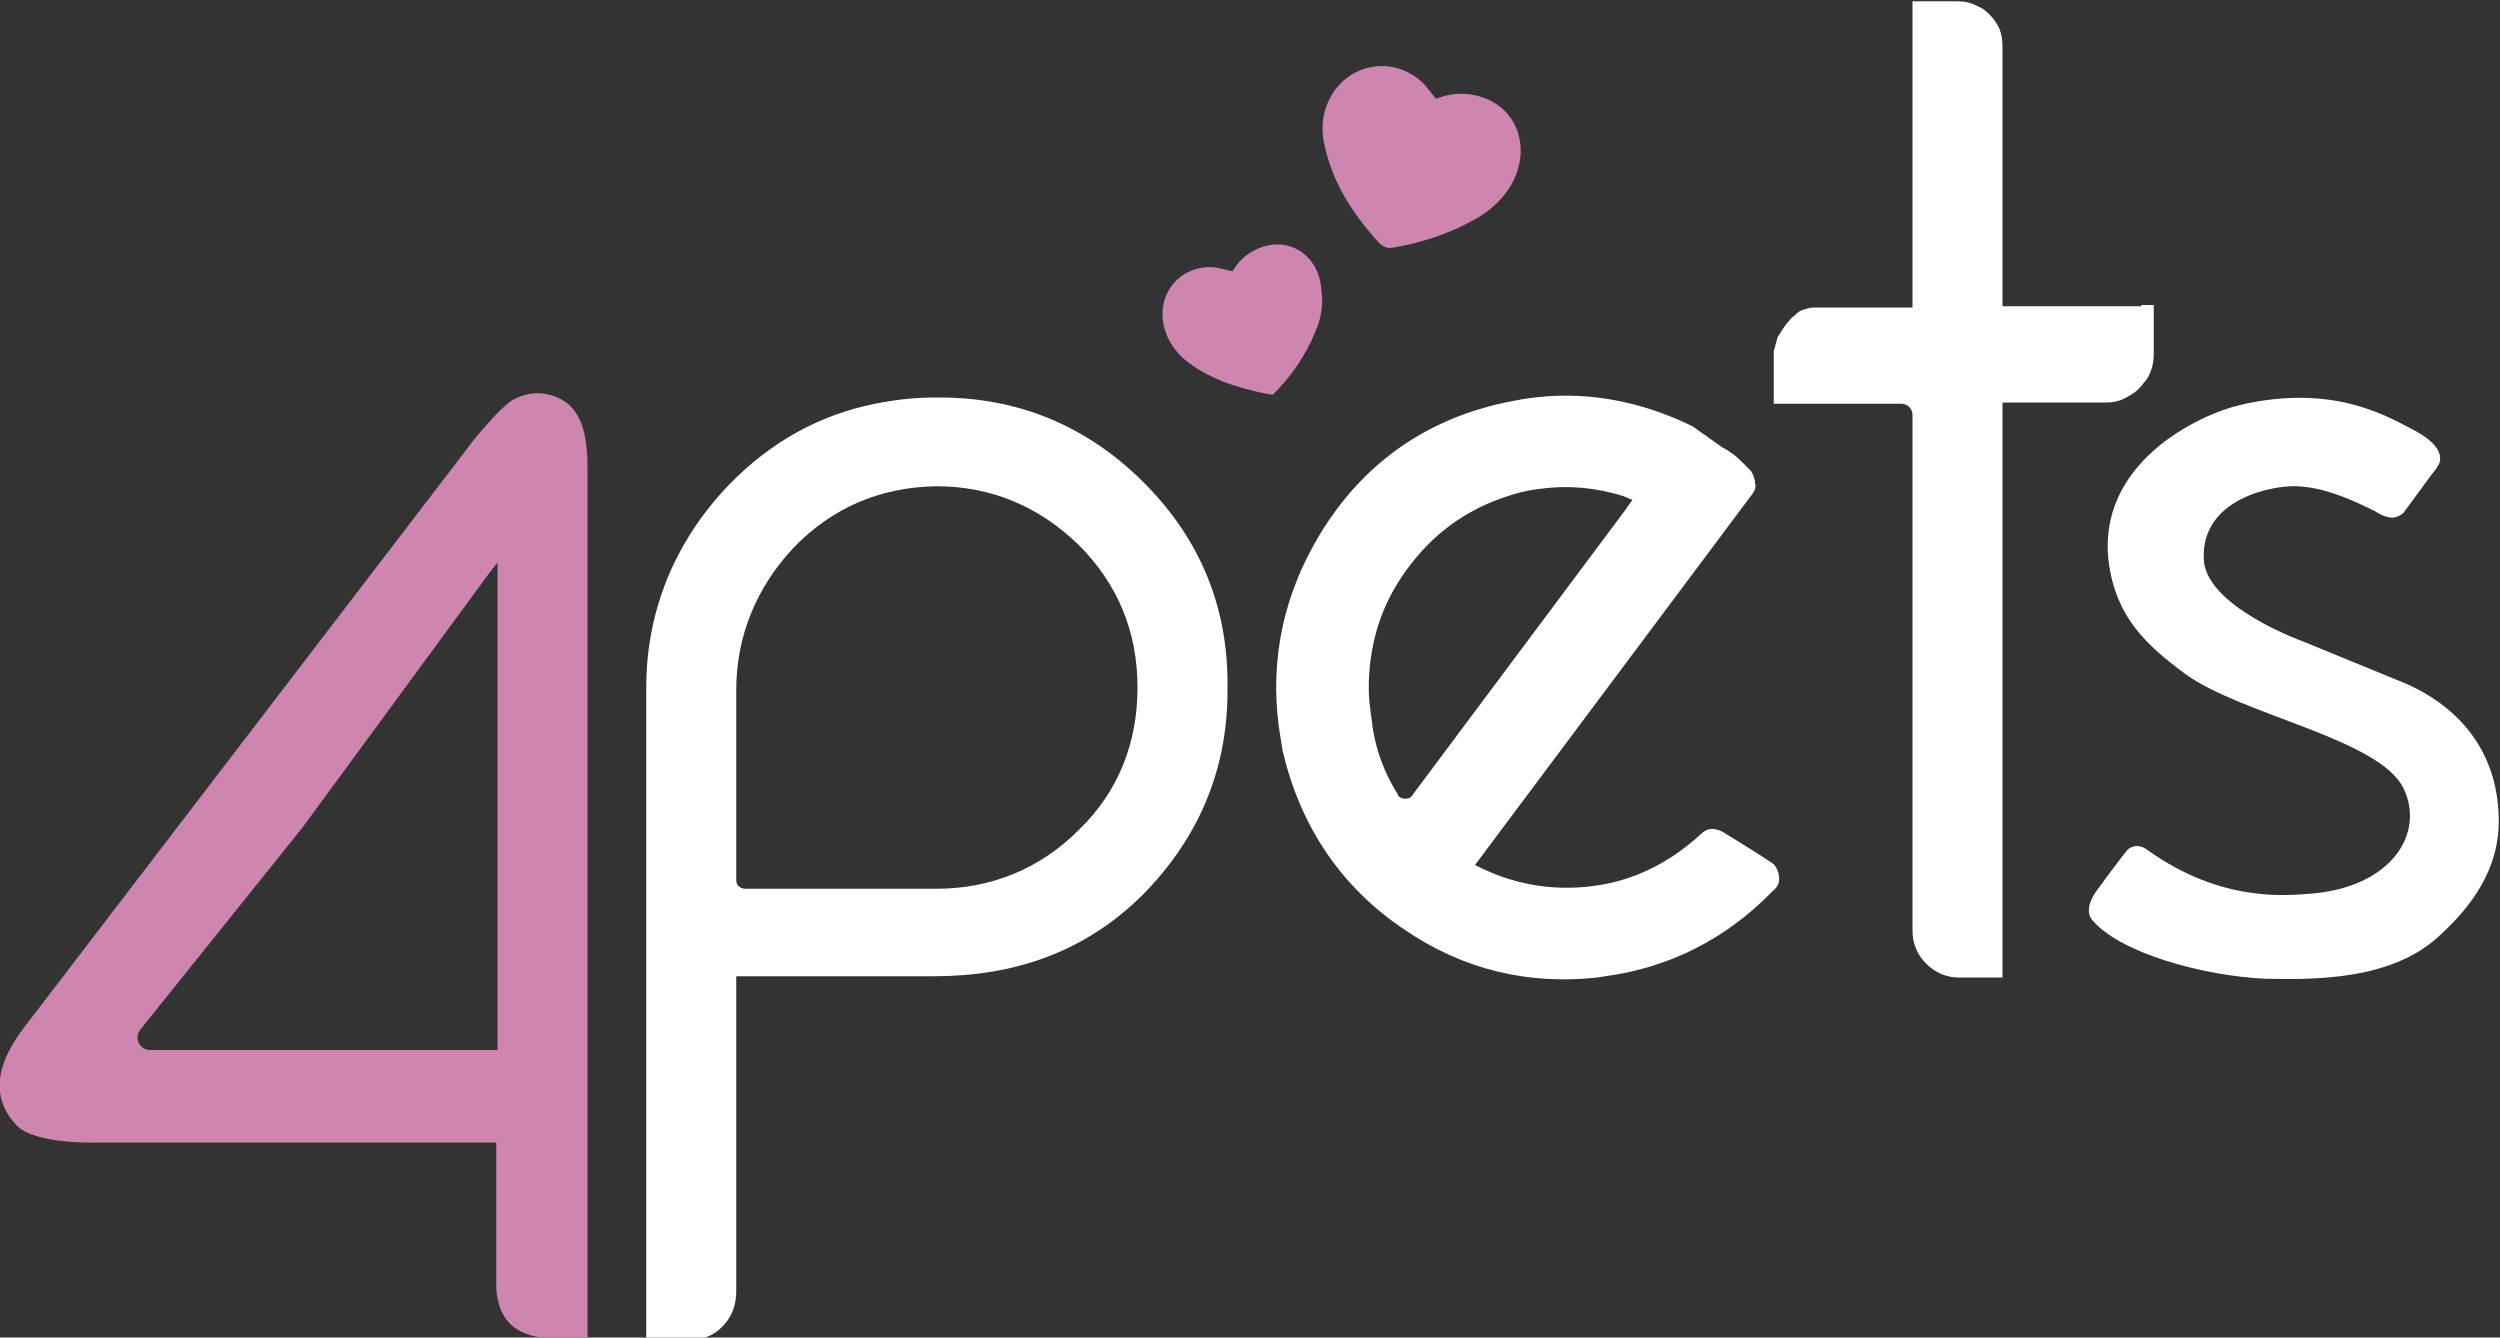 <?xml version="1.0" encoding="utf-8"?>
<!-- Generator: Adobe Illustrator 22.1.0, SVG Export Plug-In . SVG Version: 6.00 Build 0)  -->
<svg version="1.1" id="Слой_1" xmlns="http://www.w3.org/2000/svg" xmlns:xlink="http://www.w3.org/1999/xlink" x="0px" y="0px"
	 viewBox="0 0 200 107" style="enable-background:new 0 0 200 107;" xml:space="preserve">
<rect x="0" y="0" width="200" height="107" fill="#333333" stroke="none"/>
<style type="text/css">
	.st0{fill:#CF86AE;}
	.st1{fill:#FFFFFF;}
</style>
<g>
	<g>
		<g>
			<path class="st0" d="M100.4,20c-0.8,0.4-1.4,1-1.8,1.7c-0.4-0.1-0.9-0.2-1.3-0.3c-2.4-0.3-4.4,1.5-4.3,3.9
				c0.1,1.4,0.7,2.5,1.7,3.4c1.9,1.6,4.2,2.3,6.6,2.8c0.2,0,0.5,0.1,0.5,0.1s0.3-0.3,0.4-0.4c1.3-1.4,2.3-2.9,3-4.6
				c0.5-1.1,0.7-2.3,0.5-3.5C105.5,20.4,103,18.7,100.4,20z"/>
			<path class="st0" d="M117.9,7.6c-1-0.2-2-0.1-3,0.3c-0.4-0.4-0.7-0.9-1-1.2c-2.1-2.1-5.4-1.8-7.1,0.5c-1,1.4-1.2,2.9-0.8,4.6
				c0.7,3,2.3,5.4,4.3,7.6c0.4,0.4,0.7,0.5,1.2,0.4c2.3-0.4,4.4-1.1,6.4-2.2c1.3-0.7,2.4-1.7,3.1-3C122.5,11.8,121.4,8.3,117.9,7.6z
				"/>
		</g>
		<path class="st1" d="M192.5,54.7c-1.2-0.5-8.3-3.4-8.3-3.4s-7.8-2.8-7.9-6.6c-0.2-4.8,5.5-5.9,7.5-5.8c2,0.1,4,0.9,6,1.9
			c0.1,0,0.7,0.5,1.4,0.6c0.6,0.1,1.1-0.4,1.1-0.4l2.2-3c0,0,0.5-0.6,0.5-0.7c0.2-0.2,0.9-1.5-2.1-3c-2.1-1.1-6.4-3.6-13.7-1.9
			c-3.4,0.8-11.5,4.7-10.5,12.6c0.6,4.4,3,6.6,6.1,8.9c4.5,3.3,15.6,5.2,17.5,9.2c1.7,3.6-1,7.9-7.5,8.4c-1.7,0.1-7,0.8-13-3.5
			c-0.5-0.4-1.1-0.4-1.5-0.1c-0.2,0.1-2.6,3.4-2.6,3.4s-1,1.3-0.4,2.2c2.1,2.7,9,4.6,14,4.8c4.3,0.1,10,0,13.7-3.3
			c3.7-3.3,4.9-6.4,4.9-9.3C199.9,60.6,197.2,56.8,192.5,54.7z"/>
		<path class="st1" d="M142.3,70c-0.1-0.6-0.4-0.9-0.6-1c-0.7-0.5-3.8-2.4-3.8-2.4c-0.7-0.4-1.3-0.4-1.8,0.1
			c-2.5,2.3-5.4,3.8-8.8,4.2c-3.3,0.4-6.4-0.2-9.3-1.7l22.2-29.7c0.2-0.3,0.3-0.5,0.2-0.9l0-0.1c-0.1-0.4-0.2-0.7-0.4-0.9l-0.7-0.7
			c-0.4-0.4-0.9-0.8-1.5-1.1c-0.6-0.4-1.1-0.8-1.7-1.2l-0.7-0.5c-4.3-2.1-8.8-2.9-13.4-2.2c-1.1,0.2-2.2,0.4-3.2,0.7
			c-5.7,1.6-10.2,5.1-13.3,10.3c-2.8,4.7-3.9,9.8-3.2,15.2l0.3,1.9c1.4,6.1,4.7,11,9.8,14.4c4.7,3.2,9.9,4.4,15.4,3.8l0.6-0.1
			c5.2-0.7,9.7-3,13.4-6.8C142.3,70.9,142.4,70.5,142.3,70z M112.4,63.9c-0.2,0-0.4-0.1-0.5-0.2c0,0-0.1-0.1-0.1-0.2
			c-1.2-1.9-1.9-4-2.1-6.2c-0.1-0.7-0.2-1.4-0.2-2.2c0-3.2,0.8-6.2,2.6-8.9c2-3,4.6-5.1,7.9-6.3c1.1-0.4,2.2-0.7,3.3-0.8
			c2.1-0.3,4.4-0.1,6.6,0.6c0.2,0.1,0.7,0.3,0.7,0.3c0,0-0.4,0.5-0.5,0.7L113,63.6C112.9,63.8,112.7,63.9,112.4,63.9z"/>
		<path class="st1" d="M171.3,24.5h-11.1V3.7c0-0.8-0.2-1.5-0.6-2c-0.1-0.2-0.3-0.4-0.5-0.6c-0.3-0.3-0.6-0.5-0.9-0.6
			c-0.5-0.3-1.1-0.4-1.7-0.4h-2.6h-0.9v23.6c0,0,0,0,0,0v0.9H152h-2.5h-4.1c-0.1,0-0.2,0-0.3,0c-0.3,0-0.6,0.1-0.9,0.2
			c-0.3,0.1-0.5,0.3-0.7,0.5c-0.2,0.1-0.3,0.3-0.4,0.4c-0.2,0.2-0.4,0.5-0.6,0.8c-0.1,0.2-0.2,0.3-0.3,0.5c-0.1,0.4-0.2,0.7-0.3,1.1
			c0,0.2,0,0.4,0,0.6v2.7v0.9h0.9h9.3c0.5,0,0.9,0.4,0.9,0.9v41.3c0,1,0.4,1.9,1.1,2.6c0.7,0.7,1.6,1.1,2.6,1.1h2.6h0.9v-0.9V32.2
			h8.3c0.5,0,1-0.1,1.4-0.3c0.2-0.1,0.4-0.2,0.7-0.4c0.2-0.1,0.4-0.3,0.6-0.5c0.2-0.2,0.3-0.4,0.5-0.6c0.4-0.6,0.6-1.3,0.6-2.1v-3
			v-0.9H171.3z"/>
		<path class="st1" d="M91.5,38.6c-4.5-4.5-10-6.8-16.3-6.8c-0.1,0-0.2,0-0.3,0h-0.2c-1.6,0-3.2,0.2-4.7,0.5
			c-4.5,0.9-8.4,3.1-11.7,6.5c-4.4,4.6-6.6,10.2-6.6,16.2v51.3h0v0.8h1.1v0l2.9,0c0.9,0,1.7-0.5,2.3-1.2c0.6-0.7,0.9-1.6,0.9-2.6
			V80.5h0v-2.4h0.6c0,0,0,0,0,0h15.2c6.4,0,12-1.9,16.6-6.4c4.5-4.5,6.9-10,6.9-16.4v-0.2C98.3,48.6,96,43.1,91.5,38.6z M86.3,66.4
			c-3.1,3.1-7,4.7-11.4,4.7H59.6c-0.2,0-0.4-0.1-0.5-0.2c-0.1-0.1-0.2-0.2-0.2-0.5V55.2c0-4.3,1.6-8.2,4.6-11.4
			c3.1-3.2,6.9-4.8,11.3-4.9h0.1c4.4,0,8.2,1.6,11.4,4.7C89.4,46.7,91,50.5,91,55C91,59.4,89.5,63.3,86.3,66.4z"/>
	</g>
	<path class="st0" d="M44.8,31.9c-1.2-0.6-2.5-0.6-3.8,0.1c-1.1,0.7-3.1,3.2-3.1,3.2S11.1,70.2,2,82.1c-1.2,1.6-3.5,4.9-0.7,7.9
		c1.5,1.6,6.5,1.4,6.5,1.4h31.9v11.4c0,1.3,0.4,2.4,1.1,3.1c0.4,0.4,0.8,0.6,1.3,0.8c0.5,0.2,1,0.3,1.6,0.3H47v-4.2V63.8V37.4
		C47,34.5,46.4,32.7,44.8,31.9z M39.8,45V48v22.4V84h-1H30h-18c-0.8,0-1.3-0.9-0.8-1.6l13-16.2L38,47.4l0,0l1.1-1.5L39.8,45L39.8,45
		z"/>
</g>
</svg>
